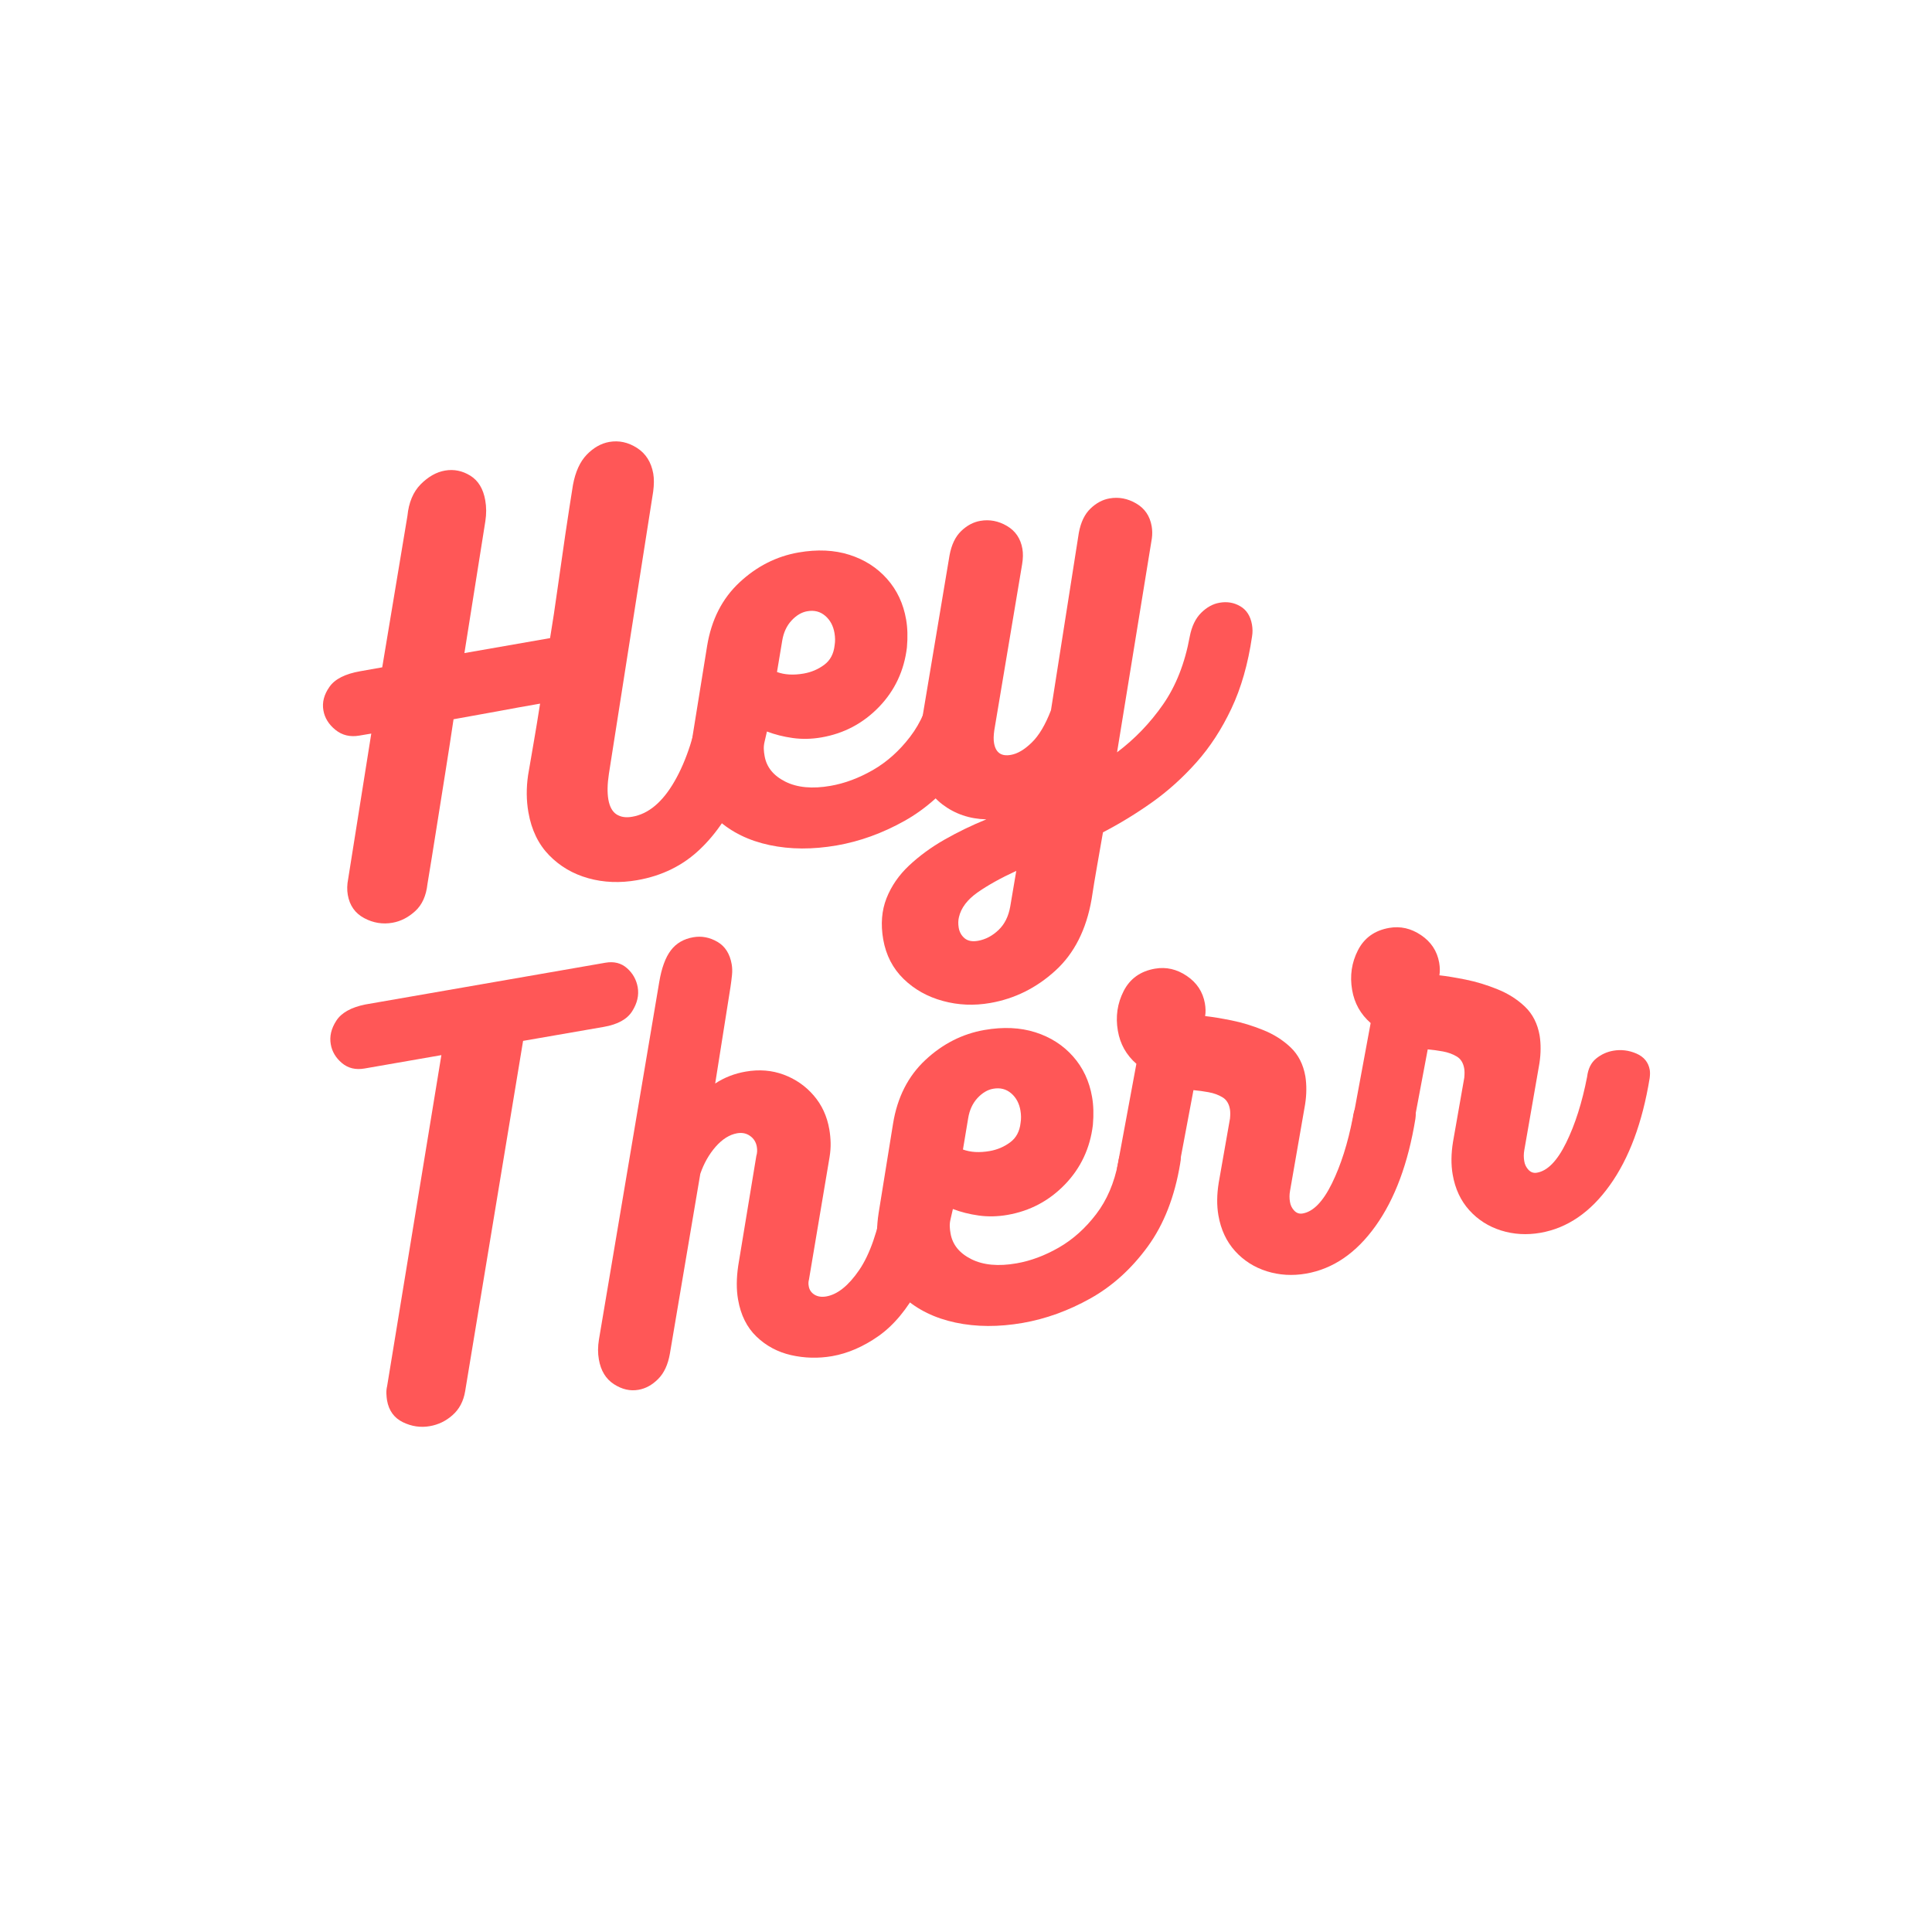 <svg xmlns="http://www.w3.org/2000/svg" xmlns:xlink="http://www.w3.org/1999/xlink" width="500" zoomAndPan="magnify" viewBox="0 0 375 375" height="500" preserveAspectRatio="xMidYMid meet" version="1.0"><defs><g/></defs><g fill="#ff5757" fill-opacity="1"><g transform="translate(70.987, 180.012)"><g><path d="M 65.094 -44.312 C 65.227 -45.789 65.832 -46.953 66.906 -47.797 C 67.977 -48.641 69.191 -49.18 70.547 -49.422 C 72.016 -49.672 73.426 -49.504 74.781 -48.922 C 76.145 -48.336 76.957 -47.305 77.219 -45.828 C 77.344 -45.129 77.344 -44.375 77.219 -43.562 C 76.332 -37.594 74.879 -32.156 72.859 -27.25 C 70.848 -22.344 68.18 -18.312 64.859 -15.156 C 61.547 -12 57.488 -10.004 52.688 -9.172 C 49.352 -8.586 46.191 -8.711 43.203 -9.547 C 40.223 -10.379 37.688 -11.867 35.594 -14.016 C 33.508 -16.16 32.172 -18.93 31.578 -22.328 C 31.172 -24.641 31.148 -27.051 31.516 -29.562 C 31.961 -32.207 32.352 -34.484 32.688 -36.391 C 33.02 -38.305 33.406 -40.656 33.844 -43.438 C 30.957 -42.938 28.188 -42.438 25.531 -41.938 C 22.875 -41.445 20.047 -40.938 17.047 -40.406 C 16.586 -37.289 16.055 -33.848 15.453 -30.078 C 14.859 -26.316 14.258 -22.551 13.656 -18.781 C 13.062 -15.008 12.504 -11.562 11.984 -8.438 C 11.734 -6.133 10.938 -4.375 9.594 -3.156 C 8.258 -1.938 6.789 -1.188 5.188 -0.906 C 3.27 -0.57 1.438 -0.875 -0.312 -1.812 C -2.07 -2.758 -3.129 -4.266 -3.484 -6.328 C -3.648 -7.285 -3.625 -8.316 -3.406 -9.422 L 1.078 -37.625 L -1.234 -37.234 C -3.023 -36.922 -4.57 -37.289 -5.875 -38.344 C -7.188 -39.406 -7.969 -40.672 -8.219 -42.141 C -8.488 -43.68 -8.094 -45.203 -7.031 -46.703 C -5.977 -48.211 -3.977 -49.223 -1.031 -49.734 L 3.203 -50.484 L 8.094 -79.875 C 8.352 -82.488 9.211 -84.535 10.672 -86.016 C 12.141 -87.492 13.707 -88.379 15.375 -88.672 C 17.102 -88.973 18.742 -88.645 20.297 -87.688 C 21.848 -86.727 22.816 -85.129 23.203 -82.891 C 23.43 -81.609 23.438 -80.258 23.219 -78.844 L 19.156 -53.25 L 35.781 -56.156 C 36.27 -59.082 36.754 -62.285 37.234 -65.766 C 37.723 -69.254 38.223 -72.738 38.734 -76.219 C 39.254 -79.707 39.75 -82.922 40.219 -85.859 C 40.695 -88.441 41.594 -90.41 42.906 -91.766 C 44.227 -93.129 45.688 -93.953 47.281 -94.234 C 49.145 -94.555 50.93 -94.172 52.641 -93.078 C 54.359 -91.984 55.414 -90.316 55.812 -88.078 C 55.977 -87.109 55.973 -85.953 55.797 -84.609 L 47.203 -29.828 C 46.898 -27.848 46.863 -26.18 47.094 -24.828 C 47.344 -23.422 47.875 -22.457 48.688 -21.938 C 49.5 -21.414 50.516 -21.266 51.734 -21.484 C 54.879 -22.023 57.613 -24.316 59.938 -28.359 C 62.27 -32.398 63.988 -37.719 65.094 -44.312 Z M 65.094 -44.312 "/></g></g></g><g fill="#ff5757" fill-opacity="1"><g transform="translate(137.033, 168.516)"><g><path d="M 43.922 -35.578 C 44.117 -37.129 44.781 -38.383 45.906 -39.344 C 47.031 -40.301 48.266 -40.898 49.609 -41.141 C 51.086 -41.391 52.453 -41.211 53.703 -40.609 C 54.961 -40.004 55.723 -38.961 55.984 -37.484 C 56.098 -36.836 56.086 -36.145 55.953 -35.406 C 54.891 -28.938 52.785 -23.547 49.641 -19.234 C 46.492 -14.922 42.785 -11.566 38.516 -9.172 C 34.242 -6.785 29.867 -5.203 25.391 -4.422 C 20.703 -3.609 16.352 -3.629 12.344 -4.484 C 8.332 -5.336 4.988 -6.969 2.312 -9.375 C -0.352 -11.781 -2.016 -14.867 -2.672 -18.641 C -2.859 -19.742 -2.938 -20.891 -2.906 -22.078 C -2.883 -23.273 -2.781 -24.484 -2.594 -25.703 L 0.219 -43.141 C 1.051 -48.223 3.141 -52.328 6.484 -55.453 C 9.836 -58.586 13.66 -60.531 17.953 -61.281 C 21.609 -61.914 24.906 -61.766 27.844 -60.828 C 30.781 -59.891 33.211 -58.332 35.141 -56.156 C 37.078 -53.977 38.312 -51.348 38.844 -48.266 C 39.125 -46.672 39.176 -44.863 39 -42.844 C 38.457 -38.332 36.648 -34.484 33.578 -31.297 C 30.504 -28.117 26.789 -26.148 22.438 -25.391 C 20.508 -25.055 18.645 -25.016 16.844 -25.266 C 15.051 -25.516 13.379 -25.938 11.828 -26.531 L 11.375 -24.562 C 11.258 -24.082 11.207 -23.613 11.219 -23.156 C 11.238 -22.695 11.289 -22.238 11.375 -21.781 C 11.75 -19.613 13.094 -17.953 15.406 -16.797 C 17.719 -15.641 20.641 -15.367 24.172 -15.984 C 26.922 -16.461 29.66 -17.484 32.391 -19.047 C 35.117 -20.617 37.531 -22.773 39.625 -25.516 C 41.727 -28.254 43.16 -31.609 43.922 -35.578 Z M 19.656 -49.875 C 18.562 -49.688 17.539 -49.082 16.594 -48.062 C 15.656 -47.039 15.055 -45.742 14.797 -44.172 L 13.781 -38.078 C 15.258 -37.535 16.988 -37.438 18.969 -37.781 C 20.445 -38.039 21.77 -38.602 22.938 -39.469 C 24.113 -40.332 24.789 -41.602 24.969 -43.281 C 25.094 -44.031 25.082 -44.82 24.938 -45.656 C 24.695 -47.062 24.094 -48.176 23.125 -49 C 22.164 -49.82 21.008 -50.113 19.656 -49.875 Z M 19.656 -49.875 "/></g></g></g><g fill="#ff5757" fill-opacity="1"><g transform="translate(182.602, 160.584)"><g><path d="M 10.391 -18.844 C 10.242 -17.82 10.227 -16.988 10.344 -16.344 C 10.664 -14.488 11.754 -13.727 13.609 -14.062 C 14.891 -14.281 16.234 -15.07 17.641 -16.438 C 19.055 -17.801 20.305 -19.898 21.391 -22.734 L 26.797 -57.156 C 27.172 -59.207 27.922 -60.773 29.047 -61.859 C 30.18 -62.953 31.422 -63.613 32.766 -63.844 C 34.555 -64.156 36.281 -63.828 37.938 -62.859 C 39.594 -61.898 40.594 -60.426 40.938 -58.438 C 41.07 -57.664 41.082 -56.875 40.969 -56.062 L 34.219 -14.562 C 37.664 -17.156 40.641 -20.25 43.141 -23.844 C 45.648 -27.445 47.379 -31.844 48.328 -37.031 C 48.711 -39.02 49.453 -40.555 50.547 -41.641 C 51.641 -42.723 52.828 -43.375 54.109 -43.594 C 55.586 -43.852 56.93 -43.625 58.141 -42.906 C 59.359 -42.195 60.113 -41.008 60.406 -39.344 C 60.539 -38.57 60.547 -37.812 60.422 -37.062 C 59.641 -31.707 58.301 -27.031 56.406 -23.031 C 54.52 -19.039 52.254 -15.562 49.609 -12.594 C 46.961 -9.625 44.094 -7.039 41 -4.844 C 37.914 -2.656 34.742 -0.719 31.484 0.969 C 31.117 3.07 30.742 5.211 30.359 7.391 C 29.973 9.566 29.613 11.742 29.281 13.922 C 28.258 19.848 25.91 24.484 22.234 27.828 C 18.555 31.18 14.348 33.27 9.609 34.094 C 6.461 34.645 3.398 34.516 0.422 33.703 C -2.555 32.898 -5.098 31.477 -7.203 29.438 C -9.305 27.395 -10.629 24.832 -11.172 21.75 C -11.68 18.812 -11.469 16.148 -10.531 13.766 C -9.594 11.391 -8.129 9.27 -6.141 7.406 C -4.148 5.539 -1.863 3.867 0.719 2.391 C 3.301 0.922 6.008 -0.391 8.844 -1.547 C 5.594 -1.629 2.75 -2.598 0.312 -4.453 C -2.125 -6.316 -3.625 -8.883 -4.188 -12.156 C -4.508 -14.008 -4.504 -15.859 -4.172 -17.703 L 1.703 -52.797 C 2.078 -54.848 2.828 -56.414 3.953 -57.5 C 5.086 -58.594 6.328 -59.254 7.672 -59.484 C 9.473 -59.797 11.195 -59.469 12.844 -58.5 C 14.5 -57.531 15.5 -56.051 15.844 -54.062 C 16 -53.164 15.977 -52.145 15.781 -51 Z M 14.656 8.453 C 11.656 9.836 9.156 11.227 7.156 12.625 C 5.156 14.031 3.945 15.629 3.531 17.422 C 3.375 18.035 3.359 18.727 3.484 19.5 C 3.629 20.332 4.008 21.008 4.625 21.531 C 5.25 22.051 6.109 22.219 7.203 22.031 C 8.68 21.77 10.016 21.07 11.203 19.938 C 12.391 18.812 13.148 17.289 13.484 15.375 Z M 14.656 8.453 "/></g></g></g><g fill="#ff5757" fill-opacity="1"><g transform="translate(27.384, 286.568)"><g/></g></g><g fill="#ff5757" fill-opacity="1"><g transform="translate(64.109, 280.175)"><g><path d="M 53.406 -93.312 C 55.07 -93.602 56.469 -93.25 57.594 -92.25 C 58.719 -91.258 59.41 -90.023 59.672 -88.547 C 59.941 -87.004 59.582 -85.453 58.594 -83.891 C 57.613 -82.336 55.781 -81.328 53.094 -80.859 L 37.422 -78.141 L 26.172 -10.109 C 25.848 -8.191 25.039 -6.66 23.75 -5.516 C 22.469 -4.367 20.988 -3.648 19.312 -3.359 C 17.531 -3.047 15.789 -3.301 14.094 -4.125 C 12.395 -4.957 11.367 -6.367 11.016 -8.359 C 10.953 -8.734 10.91 -9.164 10.891 -9.656 C 10.867 -10.156 10.914 -10.645 11.031 -11.125 L 21.562 -75.375 L 6.656 -72.781 C 4.914 -72.477 3.445 -72.832 2.25 -73.844 C 1.051 -74.863 0.332 -76.078 0.094 -77.484 C -0.176 -79.016 0.18 -80.539 1.172 -82.062 C 2.16 -83.594 4.031 -84.641 6.781 -85.203 Z M 53.406 -93.312 "/></g></g></g><g fill="#ff5757" fill-opacity="1"><g transform="translate(121.599, 270.168)"><g><path d="M 49.938 -37.406 C 50.188 -39.102 50.805 -40.406 51.797 -41.312 C 52.797 -42.219 53.906 -42.773 55.125 -42.984 C 56.656 -43.254 58.109 -43.039 59.484 -42.344 C 60.867 -41.656 61.691 -40.578 61.953 -39.109 C 62.035 -38.586 62.039 -37.961 61.969 -37.234 C 60.812 -30.172 59.082 -24.523 56.781 -20.297 C 54.488 -16.066 51.867 -12.914 48.922 -10.844 C 45.984 -8.781 42.977 -7.477 39.906 -6.938 C 37.207 -6.477 34.551 -6.547 31.938 -7.141 C 29.332 -7.742 27.098 -8.941 25.234 -10.734 C 23.367 -12.523 22.176 -14.926 21.656 -17.938 C 21.32 -19.863 21.332 -22.047 21.688 -24.484 L 25.203 -45.797 C 25.379 -46.359 25.41 -46.957 25.297 -47.594 C 25.141 -48.488 24.703 -49.188 23.984 -49.688 C 23.273 -50.195 22.441 -50.367 21.484 -50.203 C 20.004 -49.941 18.613 -49.07 17.312 -47.594 C 16.02 -46.113 15.023 -44.359 14.328 -42.328 L 8.422 -7.406 C 8.055 -5.289 7.297 -3.656 6.141 -2.5 C 4.992 -1.344 3.719 -0.645 2.312 -0.406 C 0.707 -0.125 -0.875 -0.488 -2.438 -1.5 C -4.008 -2.52 -4.984 -4.117 -5.359 -6.297 C -5.578 -7.516 -5.57 -8.805 -5.344 -10.172 L 6.359 -79.562 C 6.816 -82.289 7.566 -84.336 8.609 -85.703 C 9.648 -87.078 11.102 -87.926 12.969 -88.25 C 14.57 -88.531 16.125 -88.238 17.625 -87.375 C 19.133 -86.508 20.066 -85.051 20.422 -83 C 20.535 -82.363 20.555 -81.676 20.484 -80.938 C 20.41 -80.195 20.312 -79.414 20.188 -78.594 L 17.219 -59.859 C 18.988 -61.023 20.961 -61.797 23.141 -62.172 C 25.766 -62.629 28.223 -62.43 30.516 -61.578 C 32.816 -60.723 34.758 -59.375 36.344 -57.531 C 37.926 -55.695 38.938 -53.5 39.375 -50.938 C 39.52 -50.102 39.602 -49.242 39.625 -48.359 C 39.645 -47.473 39.578 -46.551 39.422 -45.594 L 35.422 -21.812 C 35.305 -21.395 35.289 -20.969 35.375 -20.531 C 35.488 -19.82 35.859 -19.27 36.484 -18.875 C 37.117 -18.488 37.883 -18.375 38.781 -18.531 C 40.969 -18.914 43.098 -20.625 45.172 -23.656 C 47.242 -26.688 48.832 -31.27 49.938 -37.406 Z M 49.938 -37.406 "/></g></g></g><g fill="#ff5757" fill-opacity="1"><g transform="translate(173.128, 261.199)"><g><path d="M 43.922 -35.578 C 44.117 -37.129 44.781 -38.383 45.906 -39.344 C 47.031 -40.301 48.266 -40.898 49.609 -41.141 C 51.086 -41.391 52.453 -41.211 53.703 -40.609 C 54.961 -40.004 55.723 -38.961 55.984 -37.484 C 56.098 -36.836 56.086 -36.145 55.953 -35.406 C 54.891 -28.938 52.785 -23.547 49.641 -19.234 C 46.492 -14.922 42.785 -11.566 38.516 -9.172 C 34.242 -6.785 29.867 -5.203 25.391 -4.422 C 20.703 -3.609 16.352 -3.629 12.344 -4.484 C 8.332 -5.336 4.988 -6.969 2.312 -9.375 C -0.352 -11.781 -2.016 -14.867 -2.672 -18.641 C -2.859 -19.742 -2.938 -20.891 -2.906 -22.078 C -2.883 -23.273 -2.781 -24.484 -2.594 -25.703 L 0.219 -43.141 C 1.051 -48.223 3.141 -52.328 6.484 -55.453 C 9.836 -58.586 13.66 -60.531 17.953 -61.281 C 21.609 -61.914 24.906 -61.766 27.844 -60.828 C 30.781 -59.891 33.211 -58.332 35.141 -56.156 C 37.078 -53.977 38.312 -51.348 38.844 -48.266 C 39.125 -46.672 39.176 -44.863 39 -42.844 C 38.457 -38.332 36.648 -34.484 33.578 -31.297 C 30.504 -28.117 26.789 -26.148 22.438 -25.391 C 20.508 -25.055 18.645 -25.016 16.844 -25.266 C 15.051 -25.516 13.379 -25.938 11.828 -26.531 L 11.375 -24.562 C 11.258 -24.082 11.207 -23.613 11.219 -23.156 C 11.238 -22.695 11.289 -22.238 11.375 -21.781 C 11.75 -19.613 13.094 -17.953 15.406 -16.797 C 17.719 -15.641 20.641 -15.367 24.172 -15.984 C 26.922 -16.461 29.66 -17.484 32.391 -19.047 C 35.117 -20.617 37.531 -22.773 39.625 -25.516 C 41.727 -28.254 43.16 -31.609 43.922 -35.578 Z M 19.656 -49.875 C 18.562 -49.688 17.539 -49.082 16.594 -48.062 C 15.656 -47.039 15.055 -45.742 14.797 -44.172 L 13.781 -38.078 C 15.258 -37.535 16.988 -37.438 18.969 -37.781 C 20.445 -38.039 21.77 -38.602 22.938 -39.469 C 24.113 -40.332 24.789 -41.602 24.969 -43.281 C 25.094 -44.031 25.082 -44.82 24.938 -45.656 C 24.695 -47.062 24.094 -48.176 23.125 -49 C 22.164 -49.82 21.008 -50.113 19.656 -49.875 Z M 19.656 -49.875 "/></g></g></g><g fill="#ff5757" fill-opacity="1"><g transform="translate(218.696, 253.267)"><g><path d="M 43.891 -36.359 C 44.078 -37.91 44.66 -39.086 45.641 -39.891 C 46.629 -40.691 47.734 -41.195 48.953 -41.406 C 50.484 -41.676 51.984 -41.492 53.453 -40.859 C 54.922 -40.223 55.785 -39.164 56.047 -37.688 C 56.117 -37.25 56.113 -36.719 56.031 -36.094 C 54.625 -27.469 52.047 -20.535 48.297 -15.297 C 44.555 -10.055 40.062 -6.977 34.812 -6.062 C 32.176 -5.602 29.633 -5.754 27.188 -6.516 C 24.75 -7.285 22.691 -8.598 21.016 -10.453 C 19.348 -12.305 18.273 -14.609 17.797 -17.359 C 17.461 -19.285 17.484 -21.406 17.859 -23.719 L 20.047 -36.172 C 20.117 -36.91 20.113 -37.508 20.031 -37.969 C 19.844 -39.051 19.363 -39.82 18.594 -40.281 C 17.82 -40.75 16.926 -41.078 15.906 -41.266 C 14.883 -41.453 13.898 -41.586 12.953 -41.672 L 10.062 -26.312 C 9.758 -24.676 9.051 -23.363 7.938 -22.375 C 6.832 -21.383 5.602 -20.773 4.25 -20.547 C 2.906 -20.305 1.633 -20.492 0.438 -21.109 C -0.758 -21.734 -1.5 -22.852 -1.781 -24.469 C -1.883 -25.102 -1.91 -25.82 -1.859 -26.625 L 1.875 -46.781 C -0.082 -48.488 -1.281 -50.625 -1.719 -53.188 C -2.195 -55.938 -1.82 -58.508 -0.594 -60.906 C 0.633 -63.312 2.66 -64.758 5.484 -65.25 C 7.66 -65.625 9.719 -65.156 11.656 -63.844 C 13.602 -62.531 14.773 -60.754 15.172 -58.516 C 15.328 -57.609 15.344 -56.785 15.219 -56.047 C 16.625 -55.891 18.336 -55.609 20.359 -55.203 C 22.379 -54.797 24.414 -54.176 26.469 -53.344 C 28.531 -52.52 30.312 -51.395 31.812 -49.969 C 33.312 -48.539 34.266 -46.672 34.672 -44.359 C 34.805 -43.523 34.867 -42.66 34.859 -41.766 C 34.859 -40.879 34.781 -39.93 34.625 -38.922 L 31.703 -22.141 C 31.566 -21.398 31.562 -20.676 31.688 -19.969 C 31.789 -19.32 32.066 -18.758 32.516 -18.281 C 32.973 -17.801 33.52 -17.617 34.156 -17.734 C 36.207 -18.086 38.098 -20.031 39.828 -23.562 C 41.566 -27.102 42.922 -31.367 43.891 -36.359 Z M 43.891 -36.359 "/></g></g></g><g fill="#ff5757" fill-opacity="1"><g transform="translate(264.169, 245.352)"><g><path d="M 43.891 -36.359 C 44.078 -37.91 44.66 -39.086 45.641 -39.891 C 46.629 -40.691 47.734 -41.195 48.953 -41.406 C 50.484 -41.676 51.984 -41.492 53.453 -40.859 C 54.922 -40.223 55.785 -39.164 56.047 -37.688 C 56.117 -37.25 56.113 -36.719 56.031 -36.094 C 54.625 -27.469 52.047 -20.535 48.297 -15.297 C 44.555 -10.055 40.062 -6.977 34.812 -6.062 C 32.176 -5.602 29.633 -5.754 27.188 -6.516 C 24.75 -7.285 22.691 -8.598 21.016 -10.453 C 19.348 -12.305 18.273 -14.609 17.797 -17.359 C 17.461 -19.285 17.484 -21.406 17.859 -23.719 L 20.047 -36.172 C 20.117 -36.91 20.113 -37.508 20.031 -37.969 C 19.844 -39.051 19.363 -39.82 18.594 -40.281 C 17.82 -40.75 16.926 -41.078 15.906 -41.266 C 14.883 -41.453 13.898 -41.586 12.953 -41.672 L 10.062 -26.312 C 9.758 -24.676 9.051 -23.363 7.938 -22.375 C 6.832 -21.383 5.602 -20.773 4.25 -20.547 C 2.906 -20.305 1.633 -20.492 0.438 -21.109 C -0.758 -21.734 -1.5 -22.852 -1.781 -24.469 C -1.883 -25.102 -1.91 -25.82 -1.859 -26.625 L 1.875 -46.781 C -0.082 -48.488 -1.281 -50.625 -1.719 -53.188 C -2.195 -55.938 -1.82 -58.508 -0.594 -60.906 C 0.633 -63.312 2.66 -64.758 5.484 -65.25 C 7.66 -65.625 9.719 -65.156 11.656 -63.844 C 13.602 -62.531 14.773 -60.754 15.172 -58.516 C 15.328 -57.609 15.344 -56.785 15.219 -56.047 C 16.625 -55.891 18.336 -55.609 20.359 -55.203 C 22.379 -54.797 24.414 -54.176 26.469 -53.344 C 28.531 -52.52 30.312 -51.395 31.812 -49.969 C 33.312 -48.539 34.266 -46.672 34.672 -44.359 C 34.805 -43.523 34.867 -42.66 34.859 -41.766 C 34.859 -40.879 34.781 -39.93 34.625 -38.922 L 31.703 -22.141 C 31.566 -21.398 31.562 -20.676 31.688 -19.969 C 31.789 -19.32 32.066 -18.758 32.516 -18.281 C 32.973 -17.801 33.52 -17.617 34.156 -17.734 C 36.207 -18.086 38.098 -20.031 39.828 -23.562 C 41.566 -27.102 42.922 -31.367 43.891 -36.359 Z M 43.891 -36.359 "/></g></g></g></svg>